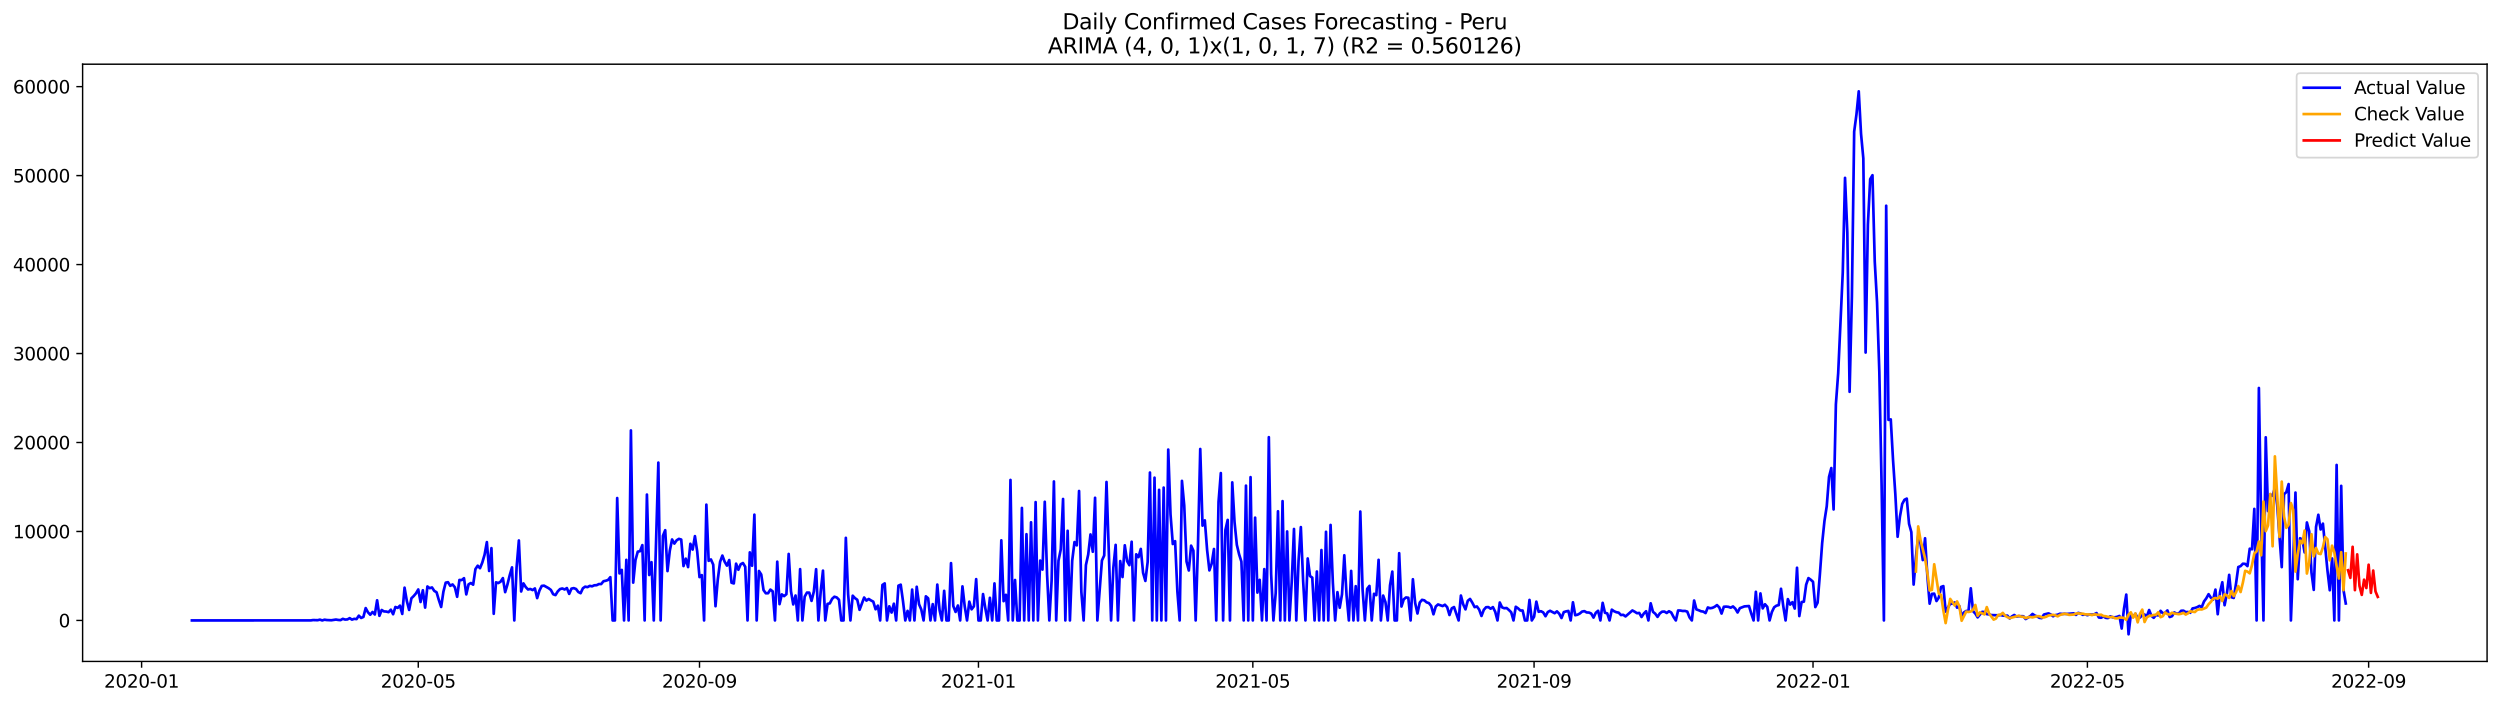 <?xml version="1.0" encoding="utf-8" standalone="no"?>
<!DOCTYPE svg PUBLIC "-//W3C//DTD SVG 1.1//EN"
  "http://www.w3.org/Graphics/SVG/1.1/DTD/svg11.dtd">
<svg xmlns:xlink="http://www.w3.org/1999/xlink" width="1392.412pt" height="392.274pt" viewBox="0 0 1392.412 392.274" xmlns="http://www.w3.org/2000/svg" version="1.1">
 <defs>
  <style type="text/css">*{stroke-linejoin: round; stroke-linecap: butt}</style>
 </defs>
 <g id="figure_1">
  <g id="patch_1">
   <path d="M 0 392.274 
L 1392.412 392.274 
L 1392.412 0 
L 0 0 
z
" style="fill: #ffffff"/>
  </g>
  <g id="axes_1">
   <g id="patch_2">
    <path d="M 46.013 368.396 
L 1385.213 368.396 
L 1385.213 35.755 
L 46.013 35.755 
z
" style="fill: #ffffff"/>
   </g>
   <g id="matplotlib.axis_1">
    <g id="xtick_1">
     <g id="line2d_1">
      <defs>
       <path id="md97857b642" d="M 0 0 
L 0 3.5 
" style="stroke: #000000; stroke-width: 0.8"/>
      </defs>
      <g>
       <use xlink:href="#md97857b642" x="78.868" y="368.396" style="stroke: #000000; stroke-width: 0.8"/>
      </g>
     </g>
     <g id="text_1">
      <!-- 2020-01 -->
      <g transform="translate(57.977 382.994)scale(0.1 -0.1)">
       <defs>
        <path id="DejaVuSans-32" d="M 1228 531 
L 3431 531 
L 3431 0 
L 469 0 
L 469 531 
Q 828 903 1448 1529 
Q 2069 2156 2228 2338 
Q 2531 2678 2651 2914 
Q 2772 3150 2772 3378 
Q 2772 3750 2511 3984 
Q 2250 4219 1831 4219 
Q 1534 4219 1204 4116 
Q 875 4013 500 3803 
L 500 4441 
Q 881 4594 1212 4672 
Q 1544 4750 1819 4750 
Q 2544 4750 2975 4387 
Q 3406 4025 3406 3419 
Q 3406 3131 3298 2873 
Q 3191 2616 2906 2266 
Q 2828 2175 2409 1742 
Q 1991 1309 1228 531 
z
" transform="scale(0.016)"/>
        <path id="DejaVuSans-30" d="M 2034 4250 
Q 1547 4250 1301 3770 
Q 1056 3291 1056 2328 
Q 1056 1369 1301 889 
Q 1547 409 2034 409 
Q 2525 409 2770 889 
Q 3016 1369 3016 2328 
Q 3016 3291 2770 3770 
Q 2525 4250 2034 4250 
z
M 2034 4750 
Q 2819 4750 3233 4129 
Q 3647 3509 3647 2328 
Q 3647 1150 3233 529 
Q 2819 -91 2034 -91 
Q 1250 -91 836 529 
Q 422 1150 422 2328 
Q 422 3509 836 4129 
Q 1250 4750 2034 4750 
z
" transform="scale(0.016)"/>
        <path id="DejaVuSans-2d" d="M 313 2009 
L 1997 2009 
L 1997 1497 
L 313 1497 
L 313 2009 
z
" transform="scale(0.016)"/>
        <path id="DejaVuSans-31" d="M 794 531 
L 1825 531 
L 1825 4091 
L 703 3866 
L 703 4441 
L 1819 4666 
L 2450 4666 
L 2450 531 
L 3481 531 
L 3481 0 
L 794 0 
L 794 531 
z
" transform="scale(0.016)"/>
       </defs>
       <use xlink:href="#DejaVuSans-32"/>
       <use xlink:href="#DejaVuSans-30" x="63.623"/>
       <use xlink:href="#DejaVuSans-32" x="127.246"/>
       <use xlink:href="#DejaVuSans-30" x="190.869"/>
       <use xlink:href="#DejaVuSans-2d" x="254.492"/>
       <use xlink:href="#DejaVuSans-30" x="290.576"/>
       <use xlink:href="#DejaVuSans-31" x="354.199"/>
      </g>
     </g>
    </g>
    <g id="xtick_2">
     <g id="line2d_2">
      <g>
       <use xlink:href="#md97857b642" x="232.961" y="368.396" style="stroke: #000000; stroke-width: 0.8"/>
      </g>
     </g>
     <g id="text_2">
      <!-- 2020-05 -->
      <g transform="translate(212.069 382.994)scale(0.1 -0.1)">
       <defs>
        <path id="DejaVuSans-35" d="M 691 4666 
L 3169 4666 
L 3169 4134 
L 1269 4134 
L 1269 2991 
Q 1406 3038 1543 3061 
Q 1681 3084 1819 3084 
Q 2600 3084 3056 2656 
Q 3513 2228 3513 1497 
Q 3513 744 3044 326 
Q 2575 -91 1722 -91 
Q 1428 -91 1123 -41 
Q 819 9 494 109 
L 494 744 
Q 775 591 1075 516 
Q 1375 441 1709 441 
Q 2250 441 2565 725 
Q 2881 1009 2881 1497 
Q 2881 1984 2565 2268 
Q 2250 2553 1709 2553 
Q 1456 2553 1204 2497 
Q 953 2441 691 2322 
L 691 4666 
z
" transform="scale(0.016)"/>
       </defs>
       <use xlink:href="#DejaVuSans-32"/>
       <use xlink:href="#DejaVuSans-30" x="63.623"/>
       <use xlink:href="#DejaVuSans-32" x="127.246"/>
       <use xlink:href="#DejaVuSans-30" x="190.869"/>
       <use xlink:href="#DejaVuSans-2d" x="254.492"/>
       <use xlink:href="#DejaVuSans-30" x="290.576"/>
       <use xlink:href="#DejaVuSans-35" x="354.199"/>
      </g>
     </g>
    </g>
    <g id="xtick_3">
     <g id="line2d_3">
      <g>
       <use xlink:href="#md97857b642" x="389.6" y="368.396" style="stroke: #000000; stroke-width: 0.8"/>
      </g>
     </g>
     <g id="text_3">
      <!-- 2020-09 -->
      <g transform="translate(368.708 382.994)scale(0.1 -0.1)">
       <defs>
        <path id="DejaVuSans-39" d="M 703 97 
L 703 672 
Q 941 559 1184 500 
Q 1428 441 1663 441 
Q 2288 441 2617 861 
Q 2947 1281 2994 2138 
Q 2813 1869 2534 1725 
Q 2256 1581 1919 1581 
Q 1219 1581 811 2004 
Q 403 2428 403 3163 
Q 403 3881 828 4315 
Q 1253 4750 1959 4750 
Q 2769 4750 3195 4129 
Q 3622 3509 3622 2328 
Q 3622 1225 3098 567 
Q 2575 -91 1691 -91 
Q 1453 -91 1209 -44 
Q 966 3 703 97 
z
M 1959 2075 
Q 2384 2075 2632 2365 
Q 2881 2656 2881 3163 
Q 2881 3666 2632 3958 
Q 2384 4250 1959 4250 
Q 1534 4250 1286 3958 
Q 1038 3666 1038 3163 
Q 1038 2656 1286 2365 
Q 1534 2075 1959 2075 
z
" transform="scale(0.016)"/>
       </defs>
       <use xlink:href="#DejaVuSans-32"/>
       <use xlink:href="#DejaVuSans-30" x="63.623"/>
       <use xlink:href="#DejaVuSans-32" x="127.246"/>
       <use xlink:href="#DejaVuSans-30" x="190.869"/>
       <use xlink:href="#DejaVuSans-2d" x="254.492"/>
       <use xlink:href="#DejaVuSans-30" x="290.576"/>
       <use xlink:href="#DejaVuSans-39" x="354.199"/>
      </g>
     </g>
    </g>
    <g id="xtick_4">
     <g id="line2d_4">
      <g>
       <use xlink:href="#md97857b642" x="544.965" y="368.396" style="stroke: #000000; stroke-width: 0.8"/>
      </g>
     </g>
     <g id="text_4">
      <!-- 2021-01 -->
      <g transform="translate(524.074 382.994)scale(0.1 -0.1)">
       <use xlink:href="#DejaVuSans-32"/>
       <use xlink:href="#DejaVuSans-30" x="63.623"/>
       <use xlink:href="#DejaVuSans-32" x="127.246"/>
       <use xlink:href="#DejaVuSans-31" x="190.869"/>
       <use xlink:href="#DejaVuSans-2d" x="254.492"/>
       <use xlink:href="#DejaVuSans-30" x="290.576"/>
       <use xlink:href="#DejaVuSans-31" x="354.199"/>
      </g>
     </g>
    </g>
    <g id="xtick_5">
     <g id="line2d_5">
      <g>
       <use xlink:href="#md97857b642" x="697.784" y="368.396" style="stroke: #000000; stroke-width: 0.8"/>
      </g>
     </g>
     <g id="text_5">
      <!-- 2021-05 -->
      <g transform="translate(676.892 382.994)scale(0.1 -0.1)">
       <use xlink:href="#DejaVuSans-32"/>
       <use xlink:href="#DejaVuSans-30" x="63.623"/>
       <use xlink:href="#DejaVuSans-32" x="127.246"/>
       <use xlink:href="#DejaVuSans-31" x="190.869"/>
       <use xlink:href="#DejaVuSans-2d" x="254.492"/>
       <use xlink:href="#DejaVuSans-30" x="290.576"/>
       <use xlink:href="#DejaVuSans-35" x="354.199"/>
      </g>
     </g>
    </g>
    <g id="xtick_6">
     <g id="line2d_6">
      <g>
       <use xlink:href="#md97857b642" x="854.423" y="368.396" style="stroke: #000000; stroke-width: 0.8"/>
      </g>
     </g>
     <g id="text_6">
      <!-- 2021-09 -->
      <g transform="translate(833.531 382.994)scale(0.1 -0.1)">
       <use xlink:href="#DejaVuSans-32"/>
       <use xlink:href="#DejaVuSans-30" x="63.623"/>
       <use xlink:href="#DejaVuSans-32" x="127.246"/>
       <use xlink:href="#DejaVuSans-31" x="190.869"/>
       <use xlink:href="#DejaVuSans-2d" x="254.492"/>
       <use xlink:href="#DejaVuSans-30" x="290.576"/>
       <use xlink:href="#DejaVuSans-39" x="354.199"/>
      </g>
     </g>
    </g>
    <g id="xtick_7">
     <g id="line2d_7">
      <g>
       <use xlink:href="#md97857b642" x="1009.788" y="368.396" style="stroke: #000000; stroke-width: 0.8"/>
      </g>
     </g>
     <g id="text_7">
      <!-- 2022-01 -->
      <g transform="translate(988.897 382.994)scale(0.1 -0.1)">
       <use xlink:href="#DejaVuSans-32"/>
       <use xlink:href="#DejaVuSans-30" x="63.623"/>
       <use xlink:href="#DejaVuSans-32" x="127.246"/>
       <use xlink:href="#DejaVuSans-32" x="190.869"/>
       <use xlink:href="#DejaVuSans-2d" x="254.492"/>
       <use xlink:href="#DejaVuSans-30" x="290.576"/>
       <use xlink:href="#DejaVuSans-31" x="354.199"/>
      </g>
     </g>
    </g>
    <g id="xtick_8">
     <g id="line2d_8">
      <g>
       <use xlink:href="#md97857b642" x="1162.607" y="368.396" style="stroke: #000000; stroke-width: 0.8"/>
      </g>
     </g>
     <g id="text_8">
      <!-- 2022-05 -->
      <g transform="translate(1141.715 382.994)scale(0.1 -0.1)">
       <use xlink:href="#DejaVuSans-32"/>
       <use xlink:href="#DejaVuSans-30" x="63.623"/>
       <use xlink:href="#DejaVuSans-32" x="127.246"/>
       <use xlink:href="#DejaVuSans-32" x="190.869"/>
       <use xlink:href="#DejaVuSans-2d" x="254.492"/>
       <use xlink:href="#DejaVuSans-30" x="290.576"/>
       <use xlink:href="#DejaVuSans-35" x="354.199"/>
      </g>
     </g>
    </g>
    <g id="xtick_9">
     <g id="line2d_9">
      <g>
       <use xlink:href="#md97857b642" x="1319.246" y="368.396" style="stroke: #000000; stroke-width: 0.8"/>
      </g>
     </g>
     <g id="text_9">
      <!-- 2022-09 -->
      <g transform="translate(1298.354 382.994)scale(0.1 -0.1)">
       <use xlink:href="#DejaVuSans-32"/>
       <use xlink:href="#DejaVuSans-30" x="63.623"/>
       <use xlink:href="#DejaVuSans-32" x="127.246"/>
       <use xlink:href="#DejaVuSans-32" x="190.869"/>
       <use xlink:href="#DejaVuSans-2d" x="254.492"/>
       <use xlink:href="#DejaVuSans-30" x="290.576"/>
       <use xlink:href="#DejaVuSans-39" x="354.199"/>
      </g>
     </g>
    </g>
   </g>
   <g id="matplotlib.axis_2">
    <g id="ytick_1">
     <g id="line2d_10">
      <defs>
       <path id="m68d2af662d" d="M 0 0 
L -3.5 0 
" style="stroke: #000000; stroke-width: 0.8"/>
      </defs>
      <g>
       <use xlink:href="#m68d2af662d" x="46.013" y="345.565" style="stroke: #000000; stroke-width: 0.8"/>
      </g>
     </g>
     <g id="text_10">
      <!-- 0 -->
      <g transform="translate(32.65 349.364)scale(0.1 -0.1)">
       <use xlink:href="#DejaVuSans-30"/>
      </g>
     </g>
    </g>
    <g id="ytick_2">
     <g id="line2d_11">
      <g>
       <use xlink:href="#m68d2af662d" x="46.013" y="296.012" style="stroke: #000000; stroke-width: 0.8"/>
      </g>
     </g>
     <g id="text_11">
      <!-- 10000 -->
      <g transform="translate(7.2 299.812)scale(0.1 -0.1)">
       <use xlink:href="#DejaVuSans-31"/>
       <use xlink:href="#DejaVuSans-30" x="63.623"/>
       <use xlink:href="#DejaVuSans-30" x="127.246"/>
       <use xlink:href="#DejaVuSans-30" x="190.869"/>
       <use xlink:href="#DejaVuSans-30" x="254.492"/>
      </g>
     </g>
    </g>
    <g id="ytick_3">
     <g id="line2d_12">
      <g>
       <use xlink:href="#m68d2af662d" x="46.013" y="246.46" style="stroke: #000000; stroke-width: 0.8"/>
      </g>
     </g>
     <g id="text_12">
      <!-- 20000 -->
      <g transform="translate(7.2 250.259)scale(0.1 -0.1)">
       <use xlink:href="#DejaVuSans-32"/>
       <use xlink:href="#DejaVuSans-30" x="63.623"/>
       <use xlink:href="#DejaVuSans-30" x="127.246"/>
       <use xlink:href="#DejaVuSans-30" x="190.869"/>
       <use xlink:href="#DejaVuSans-30" x="254.492"/>
      </g>
     </g>
    </g>
    <g id="ytick_4">
     <g id="line2d_13">
      <g>
       <use xlink:href="#m68d2af662d" x="46.013" y="196.907" style="stroke: #000000; stroke-width: 0.8"/>
      </g>
     </g>
     <g id="text_13">
      <!-- 30000 -->
      <g transform="translate(7.2 200.706)scale(0.1 -0.1)">
       <defs>
        <path id="DejaVuSans-33" d="M 2597 2516 
Q 3050 2419 3304 2112 
Q 3559 1806 3559 1356 
Q 3559 666 3084 287 
Q 2609 -91 1734 -91 
Q 1441 -91 1130 -33 
Q 819 25 488 141 
L 488 750 
Q 750 597 1062 519 
Q 1375 441 1716 441 
Q 2309 441 2620 675 
Q 2931 909 2931 1356 
Q 2931 1769 2642 2001 
Q 2353 2234 1838 2234 
L 1294 2234 
L 1294 2753 
L 1863 2753 
Q 2328 2753 2575 2939 
Q 2822 3125 2822 3475 
Q 2822 3834 2567 4026 
Q 2313 4219 1838 4219 
Q 1578 4219 1281 4162 
Q 984 4106 628 3988 
L 628 4550 
Q 988 4650 1302 4700 
Q 1616 4750 1894 4750 
Q 2613 4750 3031 4423 
Q 3450 4097 3450 3541 
Q 3450 3153 3228 2886 
Q 3006 2619 2597 2516 
z
" transform="scale(0.016)"/>
       </defs>
       <use xlink:href="#DejaVuSans-33"/>
       <use xlink:href="#DejaVuSans-30" x="63.623"/>
       <use xlink:href="#DejaVuSans-30" x="127.246"/>
       <use xlink:href="#DejaVuSans-30" x="190.869"/>
       <use xlink:href="#DejaVuSans-30" x="254.492"/>
      </g>
     </g>
    </g>
    <g id="ytick_5">
     <g id="line2d_14">
      <g>
       <use xlink:href="#m68d2af662d" x="46.013" y="147.355" style="stroke: #000000; stroke-width: 0.8"/>
      </g>
     </g>
     <g id="text_14">
      <!-- 40000 -->
      <g transform="translate(7.2 151.154)scale(0.1 -0.1)">
       <defs>
        <path id="DejaVuSans-34" d="M 2419 4116 
L 825 1625 
L 2419 1625 
L 2419 4116 
z
M 2253 4666 
L 3047 4666 
L 3047 1625 
L 3713 1625 
L 3713 1100 
L 3047 1100 
L 3047 0 
L 2419 0 
L 2419 1100 
L 313 1100 
L 313 1709 
L 2253 4666 
z
" transform="scale(0.016)"/>
       </defs>
       <use xlink:href="#DejaVuSans-34"/>
       <use xlink:href="#DejaVuSans-30" x="63.623"/>
       <use xlink:href="#DejaVuSans-30" x="127.246"/>
       <use xlink:href="#DejaVuSans-30" x="190.869"/>
       <use xlink:href="#DejaVuSans-30" x="254.492"/>
      </g>
     </g>
    </g>
    <g id="ytick_6">
     <g id="line2d_15">
      <g>
       <use xlink:href="#m68d2af662d" x="46.013" y="97.802" style="stroke: #000000; stroke-width: 0.8"/>
      </g>
     </g>
     <g id="text_15">
      <!-- 50000 -->
      <g transform="translate(7.2 101.601)scale(0.1 -0.1)">
       <use xlink:href="#DejaVuSans-35"/>
       <use xlink:href="#DejaVuSans-30" x="63.623"/>
       <use xlink:href="#DejaVuSans-30" x="127.246"/>
       <use xlink:href="#DejaVuSans-30" x="190.869"/>
       <use xlink:href="#DejaVuSans-30" x="254.492"/>
      </g>
     </g>
    </g>
    <g id="ytick_7">
     <g id="line2d_16">
      <g>
       <use xlink:href="#m68d2af662d" x="46.013" y="48.249" style="stroke: #000000; stroke-width: 0.8"/>
      </g>
     </g>
     <g id="text_16">
      <!-- 60000 -->
      <g transform="translate(7.2 52.048)scale(0.1 -0.1)">
       <defs>
        <path id="DejaVuSans-36" d="M 2113 2584 
Q 1688 2584 1439 2293 
Q 1191 2003 1191 1497 
Q 1191 994 1439 701 
Q 1688 409 2113 409 
Q 2538 409 2786 701 
Q 3034 994 3034 1497 
Q 3034 2003 2786 2293 
Q 2538 2584 2113 2584 
z
M 3366 4563 
L 3366 3988 
Q 3128 4100 2886 4159 
Q 2644 4219 2406 4219 
Q 1781 4219 1451 3797 
Q 1122 3375 1075 2522 
Q 1259 2794 1537 2939 
Q 1816 3084 2150 3084 
Q 2853 3084 3261 2657 
Q 3669 2231 3669 1497 
Q 3669 778 3244 343 
Q 2819 -91 2113 -91 
Q 1303 -91 875 529 
Q 447 1150 447 2328 
Q 447 3434 972 4092 
Q 1497 4750 2381 4750 
Q 2619 4750 2861 4703 
Q 3103 4656 3366 4563 
z
" transform="scale(0.016)"/>
       </defs>
       <use xlink:href="#DejaVuSans-36"/>
       <use xlink:href="#DejaVuSans-30" x="63.623"/>
       <use xlink:href="#DejaVuSans-30" x="127.246"/>
       <use xlink:href="#DejaVuSans-30" x="190.869"/>
       <use xlink:href="#DejaVuSans-30" x="254.492"/>
      </g>
     </g>
    </g>
   </g>
   <g id="line2d_17">
    <path d="M 106.885 345.565 
L 173.107 345.54 
L 174.38 345.352 
L 176.927 345.426 
L 178.201 345.124 
L 179.474 345.565 
L 180.748 345.149 
L 182.021 345.342 
L 184.568 345.461 
L 187.115 345.07 
L 188.388 345.293 
L 189.662 345.387 
L 190.935 344.668 
L 192.209 345.079 
L 193.482 344.995 
L 194.756 344.287 
L 196.029 345.114 
L 197.303 344.668 
L 198.576 344.817 
L 199.85 342.914 
L 201.123 344.178 
L 202.397 343.618 
L 203.67 338.687 
L 204.944 341.036 
L 206.217 342.389 
L 207.491 340.853 
L 208.764 342.24 
L 210.038 334.341 
L 211.311 342.993 
L 212.585 339.758 
L 213.858 340.531 
L 215.132 340.62 
L 216.405 340.952 
L 217.679 339.579 
L 218.952 342.111 
L 220.226 338.073 
L 221.499 338.563 
L 222.773 337.32 
L 224.046 341.928 
L 225.32 327.315 
L 226.593 334.733 
L 227.867 339.708 
L 229.14 333.222 
L 230.414 331.983 
L 231.687 330.476 
L 232.961 328.306 
L 234.234 335.283 
L 235.508 328.747 
L 236.781 338.41 
L 238.054 326.651 
L 239.328 327.587 
L 240.601 327.186 
L 241.875 329.109 
L 243.148 329.867 
L 244.422 334.208 
L 245.695 338.058 
L 246.969 329.525 
L 248.242 324.52 
L 249.516 324.267 
L 250.789 326.284 
L 252.063 325.516 
L 253.336 327.072 
L 254.61 332.384 
L 255.883 323.019 
L 257.157 323.083 
L 258.43 322.033 
L 259.704 331.051 
L 260.977 325.467 
L 262.251 324.728 
L 263.524 325.645 
L 264.798 316.963 
L 266.071 315.07 
L 267.345 316.458 
L 268.618 313.326 
L 269.892 308.966 
L 271.165 301.934 
L 272.439 317.999 
L 273.712 305.299 
L 274.986 341.854 
L 276.259 324.337 
L 277.533 324.743 
L 278.806 323.97 
L 280.08 321.993 
L 281.353 329.802 
L 282.627 325.546 
L 283.9 320.358 
L 285.174 316.007 
L 286.447 345.565 
L 287.721 316.027 
L 288.994 301.032 
L 290.268 329.431 
L 291.541 324.931 
L 292.814 326.973 
L 294.088 328.321 
L 295.361 328.038 
L 296.635 328.653 
L 297.908 327.736 
L 299.182 333.122 
L 300.455 328.901 
L 301.729 326.344 
L 303.002 326.175 
L 305.549 327.602 
L 306.823 328.569 
L 308.096 330.967 
L 309.37 331.453 
L 310.643 329.391 
L 311.917 328.088 
L 313.19 327.751 
L 314.464 328.316 
L 315.737 327.538 
L 317.011 330.774 
L 318.284 327.85 
L 319.558 327.563 
L 320.831 328.038 
L 322.105 329.718 
L 323.378 330.382 
L 324.652 327.647 
L 325.925 326.75 
L 327.199 327.013 
L 328.472 326.319 
L 329.746 326.562 
L 331.019 325.987 
L 332.293 325.927 
L 333.566 325.298 
L 334.84 325.293 
L 336.113 323.732 
L 337.387 323.45 
L 338.66 323.038 
L 339.934 321.458 
L 341.207 345.565 
L 342.481 345.565 
L 343.754 277.4 
L 345.027 319.362 
L 346.301 317.429 
L 347.574 345.565 
L 348.848 311.825 
L 350.121 345.565 
L 351.395 239.731 
L 352.668 324.505 
L 353.942 311.919 
L 355.215 307.241 
L 356.489 306.988 
L 357.762 303.614 
L 359.036 345.565 
L 360.309 275.453 
L 361.583 320.249 
L 362.856 313.123 
L 364.13 345.565 
L 366.677 257.654 
L 367.95 345.565 
L 369.224 298.455 
L 370.497 295.304 
L 371.771 318.078 
L 373.044 306.775 
L 374.318 300.477 
L 375.591 302.757 
L 376.865 300.928 
L 378.138 300.13 
L 379.412 300.522 
L 380.685 315.279 
L 381.959 311.156 
L 383.232 315.853 
L 384.506 302.856 
L 385.779 306.101 
L 387.053 298.619 
L 388.326 307.256 
L 389.6 321.428 
L 390.873 320.333 
L 392.147 345.565 
L 393.42 281.067 
L 394.694 312.35 
L 395.967 311.602 
L 397.24 314.471 
L 398.514 337.647 
L 399.787 322.697 
L 401.061 312.93 
L 402.334 309.436 
L 403.608 312.845 
L 404.881 315.031 
L 406.155 311.934 
L 407.428 324.55 
L 408.702 324.951 
L 409.975 313.951 
L 411.249 317.33 
L 412.522 314.278 
L 413.796 313.589 
L 415.069 315.685 
L 416.343 345.565 
L 417.616 307.652 
L 418.89 315.095 
L 420.163 286.652 
L 421.437 345.565 
L 422.71 318.024 
L 423.984 319.996 
L 425.257 328.658 
L 426.531 330.432 
L 427.804 330.397 
L 429.078 328.38 
L 430.351 329.376 
L 431.625 345.565 
L 432.898 312.836 
L 434.172 336.497 
L 435.445 331.046 
L 436.719 332.022 
L 437.992 330.937 
L 439.266 308.529 
L 440.539 329.297 
L 441.813 336.646 
L 443.086 331.675 
L 444.36 345.565 
L 445.633 316.993 
L 446.907 345.565 
L 448.18 332.3 
L 449.454 330.045 
L 450.727 330.075 
L 452 334.659 
L 453.274 329.5 
L 454.547 317.033 
L 455.821 345.565 
L 457.094 329.51 
L 458.368 317.821 
L 459.641 345.565 
L 460.915 336.353 
L 462.188 336.036 
L 463.462 333.519 
L 464.735 332.354 
L 466.009 332.751 
L 467.282 334.054 
L 468.556 345.565 
L 469.829 345.565 
L 471.103 299.56 
L 472.376 331.021 
L 473.65 345.565 
L 474.923 331.785 
L 476.197 333.142 
L 477.47 334.054 
L 478.744 339.649 
L 481.291 332.805 
L 482.564 334.51 
L 483.838 333.608 
L 485.111 334.421 
L 486.385 335.1 
L 487.658 339.336 
L 488.932 337.325 
L 490.205 345.565 
L 491.479 325.813 
L 492.752 324.931 
L 494.026 345.565 
L 495.299 337.691 
L 496.573 341.17 
L 497.846 336.239 
L 499.12 345.565 
L 500.393 326.2 
L 501.667 325.64 
L 502.94 334.852 
L 504.213 345.565 
L 505.487 340.238 
L 506.76 345.565 
L 508.034 328.37 
L 509.307 345.565 
L 510.581 326.809 
L 511.854 336.507 
L 513.128 339.5 
L 514.401 345.565 
L 515.675 332.141 
L 516.948 333.226 
L 518.222 345.565 
L 519.495 336.487 
L 520.769 345.565 
L 522.042 325.595 
L 523.316 339.832 
L 524.589 345.565 
L 525.863 329.079 
L 527.136 345.565 
L 528.41 345.565 
L 529.683 313.643 
L 530.957 337.547 
L 532.23 340.818 
L 533.504 337.25 
L 534.777 345.565 
L 536.051 326.591 
L 537.324 337.815 
L 538.598 345.565 
L 539.871 335.105 
L 541.145 339.366 
L 542.418 337.696 
L 543.692 322.568 
L 544.965 345.565 
L 546.239 345.565 
L 547.512 330.888 
L 548.786 338.747 
L 550.059 345.565 
L 551.333 332.964 
L 552.606 345.565 
L 553.88 324.941 
L 555.153 345.565 
L 556.426 345.565 
L 557.7 300.948 
L 558.973 334.832 
L 560.247 331.289 
L 561.52 345.565 
L 562.794 267.312 
L 564.067 345.565 
L 565.341 323.048 
L 566.614 345.565 
L 567.888 345.565 
L 569.161 282.896 
L 570.435 345.565 
L 571.708 297.534 
L 572.982 345.565 
L 574.255 290.904 
L 575.529 345.565 
L 576.802 279.655 
L 578.076 345.565 
L 579.349 312.211 
L 580.623 317.246 
L 581.896 279.477 
L 583.17 319.713 
L 584.443 345.565 
L 585.717 323.38 
L 586.99 268.159 
L 588.264 345.565 
L 589.537 312.291 
L 590.811 305.958 
L 592.084 277.911 
L 593.358 345.565 
L 594.631 295.616 
L 595.905 345.565 
L 597.178 312.246 
L 598.452 301.924 
L 599.725 303.748 
L 600.999 273.466 
L 602.272 329.693 
L 603.546 345.565 
L 604.819 314.704 
L 606.093 308.857 
L 607.366 297.663 
L 608.64 307.315 
L 609.913 277.252 
L 611.186 345.565 
L 613.733 312.167 
L 615.007 309.382 
L 616.28 268.441 
L 618.827 345.565 
L 620.101 316.121 
L 621.374 303.485 
L 622.648 345.565 
L 623.921 312.504 
L 625.195 321.393 
L 626.468 303.708 
L 627.742 312.513 
L 629.015 314.783 
L 630.289 301.726 
L 631.562 345.565 
L 632.836 308.728 
L 634.109 310.313 
L 635.383 305.73 
L 636.656 319.04 
L 637.93 323.549 
L 639.203 313.019 
L 640.477 263.189 
L 641.75 345.565 
L 643.024 266.048 
L 644.297 345.565 
L 645.571 272.817 
L 646.844 345.565 
L 648.118 271.568 
L 649.391 345.565 
L 650.665 250.394 
L 651.938 286.503 
L 653.212 303.004 
L 654.485 301.419 
L 655.759 329.515 
L 657.032 345.565 
L 658.306 267.837 
L 659.579 281.563 
L 660.853 312.751 
L 662.126 317.736 
L 663.399 303.911 
L 664.673 306.706 
L 665.946 345.565 
L 667.22 304.02 
L 668.493 250.072 
L 669.767 292.767 
L 671.04 289.828 
L 672.314 306.285 
L 673.587 317.687 
L 674.861 313.916 
L 676.134 305.774 
L 677.408 345.565 
L 678.681 279.531 
L 679.955 263.491 
L 681.228 345.565 
L 682.502 295.215 
L 683.775 289.566 
L 685.049 345.565 
L 686.322 268.669 
L 687.596 290.814 
L 688.869 303.47 
L 690.143 308.772 
L 691.416 312.806 
L 692.69 345.565 
L 693.963 270.478 
L 695.237 345.565 
L 696.51 265.756 
L 697.784 345.565 
L 699.057 288.317 
L 700.331 330.06 
L 701.604 322.959 
L 702.878 345.565 
L 704.151 316.983 
L 705.425 345.565 
L 706.698 243.492 
L 707.972 319.629 
L 709.245 345.565 
L 710.519 330.303 
L 711.792 284.769 
L 713.066 345.565 
L 714.339 279.115 
L 715.612 345.565 
L 716.886 295.998 
L 718.159 345.565 
L 719.433 324.347 
L 720.706 294.62 
L 721.98 345.565 
L 723.253 312.142 
L 724.527 293.579 
L 725.8 323.574 
L 727.074 345.565 
L 728.347 311.047 
L 729.621 320.838 
L 730.894 321.735 
L 732.168 345.565 
L 733.441 318.306 
L 734.715 345.565 
L 735.988 306.349 
L 737.262 345.565 
L 738.535 296.196 
L 739.809 345.565 
L 741.082 292.375 
L 742.356 324.629 
L 743.629 345.565 
L 744.903 329.812 
L 746.176 338.484 
L 747.45 331.026 
L 748.723 309.273 
L 749.997 331.695 
L 751.27 345.565 
L 752.544 317.969 
L 753.817 345.565 
L 755.091 326.477 
L 756.364 345.565 
L 757.638 284.918 
L 758.911 328.405 
L 760.185 345.565 
L 761.458 327.974 
L 762.732 326.329 
L 764.005 345.565 
L 765.279 330.724 
L 766.552 331.477 
L 767.826 311.805 
L 769.099 345.565 
L 770.372 331.715 
L 771.646 335.367 
L 772.919 345.565 
L 774.193 325.992 
L 775.466 318.366 
L 776.74 345.565 
L 778.013 345.565 
L 779.287 308.108 
L 780.56 337.815 
L 781.834 333.801 
L 783.107 332.751 
L 784.381 332.934 
L 785.654 345.565 
L 786.928 322.627 
L 788.201 335.843 
L 789.475 341.7 
L 790.748 335.605 
L 792.022 334.089 
L 793.295 334.366 
L 794.569 335.496 
L 795.842 335.902 
L 797.116 337.493 
L 798.389 342.141 
L 799.663 337.795 
L 800.936 336.656 
L 803.483 337.552 
L 804.757 336.819 
L 806.03 338.182 
L 807.304 342.537 
L 808.577 338.796 
L 809.851 338.122 
L 812.398 345.565 
L 813.671 331.7 
L 814.945 336.606 
L 816.218 339.401 
L 817.492 334.629 
L 818.765 333.593 
L 820.039 335.689 
L 821.312 338.152 
L 822.585 337.78 
L 823.859 339.535 
L 825.132 343.073 
L 826.406 339.688 
L 827.679 338.221 
L 828.953 338.122 
L 830.226 339.029 
L 831.5 338.147 
L 832.773 340.719 
L 834.047 345.565 
L 835.32 335.58 
L 836.594 338.291 
L 837.867 338.771 
L 839.141 338.648 
L 840.414 339.753 
L 841.688 341.016 
L 842.961 345.565 
L 844.235 337.944 
L 845.508 338.826 
L 846.782 340.025 
L 848.055 340.035 
L 849.329 345.565 
L 850.602 345.565 
L 851.876 334.138 
L 853.149 345.565 
L 854.423 343.509 
L 855.696 335.1 
L 856.97 340.739 
L 858.243 340.412 
L 859.517 341.095 
L 860.79 343.216 
L 862.064 340.892 
L 863.337 340.189 
L 865.884 341.536 
L 867.158 340.506 
L 868.431 341.804 
L 869.705 344.217 
L 870.978 340.927 
L 872.252 340.521 
L 873.525 340.273 
L 874.799 345.565 
L 876.072 335.461 
L 877.345 342.646 
L 878.619 342.374 
L 879.892 341.705 
L 881.166 340.63 
L 882.439 340.372 
L 883.713 341.11 
L 884.986 341.17 
L 886.26 341.735 
L 887.533 343.979 
L 888.807 341.279 
L 890.08 340.184 
L 891.354 345.565 
L 892.627 335.764 
L 893.901 341.284 
L 895.174 341.641 
L 896.448 345.565 
L 897.721 339.569 
L 898.995 340.441 
L 900.268 340.991 
L 901.542 341.224 
L 902.815 342.557 
L 904.089 342.423 
L 905.362 343.32 
L 909.183 340.005 
L 910.456 340.694 
L 911.73 341.532 
L 913.003 341.383 
L 914.277 343.647 
L 915.55 341.725 
L 916.824 340.441 
L 918.097 345.565 
L 919.371 336.016 
L 920.644 340.763 
L 921.918 341.809 
L 923.191 343.583 
L 924.465 341.636 
L 925.738 340.679 
L 927.012 340.62 
L 928.285 341.403 
L 929.558 340.451 
L 930.832 341.165 
L 932.105 343.618 
L 933.379 345.565 
L 934.652 340.01 
L 935.926 340.045 
L 937.199 340.303 
L 938.473 340.263 
L 939.746 340.64 
L 941.02 343.88 
L 942.293 345.565 
L 943.567 334.47 
L 944.84 339.435 
L 946.114 339.876 
L 947.387 340.441 
L 948.661 340.635 
L 949.934 341.452 
L 951.208 338.335 
L 952.481 338.776 
L 953.755 338.553 
L 955.028 337.949 
L 956.302 337.017 
L 957.575 338.306 
L 958.849 341.735 
L 960.122 337.939 
L 961.396 337.855 
L 962.669 337.989 
L 963.943 338.459 
L 965.216 337.766 
L 966.49 338.994 
L 967.763 341.13 
L 969.037 338.722 
L 971.584 337.741 
L 974.131 337.543 
L 975.404 341.755 
L 976.678 345.565 
L 977.951 329.619 
L 979.225 345.565 
L 980.498 330.511 
L 981.771 338.846 
L 983.045 336.551 
L 984.318 337.998 
L 985.592 345.565 
L 986.865 340.882 
L 988.139 338.241 
L 989.412 337.339 
L 990.686 337.022 
L 991.959 327.929 
L 993.233 337.731 
L 994.506 345.565 
L 995.78 333.697 
L 997.053 336.735 
L 998.327 335.397 
L 999.6 338.945 
L 1000.874 316.22 
L 1002.147 343.127 
L 1003.421 335.342 
L 1004.694 335.1 
L 1005.968 325.645 
L 1007.241 321.978 
L 1008.515 322.885 
L 1009.788 324.03 
L 1011.062 338.127 
L 1012.335 335.674 
L 1013.609 319.887 
L 1014.882 302.519 
L 1016.156 290.195 
L 1017.429 281.974 
L 1018.703 265.612 
L 1019.976 260.691 
L 1021.25 283.743 
L 1022.523 225.212 
L 1023.797 207.947 
L 1026.344 151.913 
L 1027.617 99.065 
L 1028.891 129.555 
L 1030.164 218.215 
L 1031.438 165.203 
L 1032.711 73.313 
L 1033.985 63.695 
L 1035.258 50.876 
L 1036.531 74.532 
L 1037.805 88.208 
L 1039.078 196.367 
L 1040.352 125.076 
L 1041.625 99.779 
L 1042.899 97.584 
L 1044.172 145.714 
L 1045.446 168.385 
L 1046.719 207.224 
L 1047.993 270.582 
L 1049.266 345.565 
L 1050.54 114.585 
L 1051.813 233.864 
L 1053.087 233.591 
L 1054.36 256.331 
L 1055.634 275.245 
L 1056.907 298.956 
L 1058.181 287.831 
L 1059.454 280.696 
L 1060.728 278.352 
L 1062.001 277.713 
L 1063.275 291.756 
L 1064.548 296.374 
L 1065.822 325.585 
L 1067.095 310.497 
L 1068.369 298.391 
L 1069.642 302.672 
L 1070.916 311.934 
L 1072.189 299.798 
L 1073.463 320.685 
L 1074.736 336.215 
L 1076.01 330.779 
L 1077.283 330.64 
L 1078.557 334.748 
L 1079.83 332.845 
L 1081.104 326.923 
L 1082.377 326.438 
L 1083.651 340.63 
L 1086.198 336.234 
L 1087.471 336.249 
L 1088.744 335.555 
L 1090.018 338.449 
L 1091.291 337.592 
L 1092.565 343.142 
L 1093.838 341.1 
L 1095.112 340.288 
L 1096.385 340.258 
L 1097.659 327.667 
L 1098.932 340.417 
L 1100.206 341.75 
L 1101.479 343.851 
L 1104.026 340.783 
L 1105.3 340.872 
L 1106.573 342.057 
L 1107.847 342.171 
L 1109.12 342.572 
L 1112.941 342.706 
L 1114.214 342.537 
L 1115.488 342.85 
L 1116.761 342.969 
L 1118.035 342.884 
L 1119.308 344.45 
L 1120.582 343.31 
L 1121.855 342.528 
L 1123.129 343.439 
L 1124.402 343.182 
L 1126.949 343.231 
L 1128.223 344.782 
L 1130.77 343.172 
L 1132.043 341.953 
L 1133.317 342.835 
L 1134.59 343.315 
L 1135.864 344.103 
L 1137.137 344.277 
L 1138.411 342.26 
L 1140.957 341.621 
L 1142.231 342.28 
L 1143.504 343.236 
L 1144.778 342.592 
L 1146.051 342.369 
L 1147.325 341.824 
L 1148.598 341.948 
L 1149.872 341.878 
L 1151.145 341.948 
L 1154.966 341.596 
L 1156.239 342.478 
L 1157.513 341.348 
L 1158.786 341.71 
L 1160.06 342.448 
L 1161.333 342.121 
L 1162.607 342.661 
L 1163.88 342.176 
L 1165.154 342.354 
L 1166.427 342.136 
L 1167.701 341.457 
L 1168.974 343.91 
L 1170.248 344.079 
L 1171.521 343.306 
L 1172.795 344.113 
L 1174.068 344.257 
L 1175.342 343.276 
L 1176.615 343.781 
L 1177.889 343.806 
L 1179.162 343.568 
L 1180.436 343.068 
L 1181.709 350.06 
L 1182.983 339.044 
L 1184.256 331.165 
L 1185.53 353.276 
L 1186.803 342.126 
L 1188.077 343.509 
L 1189.35 341.844 
L 1190.624 344.242 
L 1191.897 343.925 
L 1193.171 342.587 
L 1194.444 342.265 
L 1195.717 343.301 
L 1196.991 339.767 
L 1198.264 343.003 
L 1199.538 344.098 
L 1200.811 342.528 
L 1202.085 342.77 
L 1203.358 340.213 
L 1204.632 341.606 
L 1205.905 341.338 
L 1207.179 339.99 
L 1208.452 343.652 
L 1209.726 343.211 
L 1210.999 341.105 
L 1212.273 341.779 
L 1213.546 341.645 
L 1214.82 340.189 
L 1216.093 340.114 
L 1217.367 340.937 
L 1218.64 340.863 
L 1219.914 341.304 
L 1221.187 338.866 
L 1222.461 338.628 
L 1223.734 338.187 
L 1225.008 337.463 
L 1226.281 338.172 
L 1227.555 334.991 
L 1228.828 333.241 
L 1230.102 330.942 
L 1231.375 332.89 
L 1232.649 333.965 
L 1233.922 328.395 
L 1235.196 342.096 
L 1236.469 329.847 
L 1237.743 324.307 
L 1239.016 337.087 
L 1240.29 330.729 
L 1241.563 320.184 
L 1242.837 332.627 
L 1244.11 333.018 
L 1245.384 325.06 
L 1246.657 315.814 
L 1247.93 315.308 
L 1249.204 313.97 
L 1250.477 314.06 
L 1251.751 315.293 
L 1253.024 305.621 
L 1254.298 305.923 
L 1255.571 283.436 
L 1256.845 345.565 
L 1258.118 216.094 
L 1259.392 291.146 
L 1260.665 345.565 
L 1261.939 243.566 
L 1263.212 284.675 
L 1264.486 275.428 
L 1265.759 276.162 
L 1267.033 271.677 
L 1268.306 281.29 
L 1270.853 315.863 
L 1272.127 275.27 
L 1273.4 274.095 
L 1274.674 269.616 
L 1275.947 345.565 
L 1277.221 313.519 
L 1278.494 274.338 
L 1279.768 322.592 
L 1281.041 299.788 
L 1282.315 300.502 
L 1283.588 307.687 
L 1284.862 290.993 
L 1286.135 295.923 
L 1287.409 318.881 
L 1288.682 328.529 
L 1289.956 293.465 
L 1291.229 286.706 
L 1292.503 294.917 
L 1293.776 291.642 
L 1296.323 317.826 
L 1297.597 328.752 
L 1298.87 311.027 
L 1300.143 345.565 
L 1301.417 258.962 
L 1302.69 345.565 
L 1303.964 270.597 
L 1305.237 328.613 
L 1306.511 336.12 
L 1306.511 336.12 
" clip-path="url(#pba00abd2c1)" style="fill: none; stroke: #0000ff; stroke-width: 1.5; stroke-linecap: square"/>
   </g>
   <g id="line2d_18">
    <path d="M 1067.095 318.321 
L 1068.369 293.197 
L 1069.642 300.723 
L 1072.189 311.004 
L 1073.463 318.918 
L 1074.736 328.882 
L 1076.01 328.535 
L 1077.283 314.29 
L 1079.83 330.59 
L 1081.104 331.361 
L 1082.377 339.916 
L 1083.651 347.037 
L 1084.924 339.776 
L 1086.198 333.58 
L 1088.744 337.252 
L 1090.018 334.978 
L 1091.291 337.649 
L 1092.565 345.725 
L 1095.112 340.665 
L 1096.385 340.844 
L 1097.659 340.613 
L 1098.932 339.555 
L 1100.206 336.952 
L 1101.479 342.935 
L 1102.753 341.076 
L 1105.3 342.204 
L 1106.573 338.139 
L 1107.847 341.698 
L 1110.394 345.106 
L 1111.667 344.516 
L 1112.941 342.486 
L 1114.214 342.393 
L 1115.488 341.356 
L 1116.761 342.865 
L 1118.035 343.72 
L 1119.308 344.272 
L 1124.402 342.942 
L 1125.676 343.497 
L 1126.949 343.551 
L 1128.223 344.256 
L 1129.496 343.814 
L 1130.77 343.645 
L 1132.043 343.872 
L 1134.59 343.196 
L 1135.864 343.206 
L 1137.137 343.842 
L 1138.411 343.882 
L 1139.684 343.5 
L 1140.957 342.813 
L 1143.504 342.431 
L 1144.778 342.751 
L 1146.051 343.291 
L 1147.325 342.508 
L 1149.872 341.825 
L 1151.145 342.062 
L 1152.419 342.475 
L 1154.966 342.292 
L 1156.239 341.751 
L 1157.513 341.613 
L 1158.786 341.823 
L 1160.06 341.79 
L 1161.333 342.165 
L 1163.88 342.236 
L 1165.154 342.602 
L 1166.427 342.174 
L 1168.974 342.499 
L 1170.248 342.35 
L 1171.521 343.114 
L 1172.795 343.223 
L 1174.068 343.594 
L 1175.342 343.757 
L 1176.615 343.571 
L 1177.889 344.314 
L 1179.162 344.433 
L 1180.436 343.943 
L 1181.709 343.984 
L 1182.983 344.19 
L 1184.256 345.24 
L 1185.53 342.278 
L 1186.803 341.051 
L 1188.077 344.007 
L 1189.35 341.695 
L 1190.624 346.61 
L 1191.897 341.898 
L 1193.171 339.548 
L 1194.444 346.439 
L 1195.717 343.819 
L 1196.991 343.102 
L 1198.264 342.885 
L 1199.538 342.517 
L 1200.811 342.424 
L 1202.085 341.003 
L 1203.358 343.743 
L 1204.632 343.179 
L 1205.905 341.104 
L 1207.179 342.055 
L 1208.452 342.291 
L 1209.726 341.268 
L 1210.999 341.711 
L 1213.546 342.085 
L 1214.82 341.834 
L 1216.093 341.332 
L 1217.367 342.3 
L 1218.64 341.611 
L 1219.914 340.489 
L 1222.461 340.884 
L 1223.734 339.703 
L 1225.008 339.374 
L 1226.281 339.471 
L 1228.828 338.401 
L 1230.102 336.522 
L 1231.375 335.213 
L 1232.649 333.432 
L 1233.922 333.068 
L 1235.196 333.435 
L 1236.469 332.138 
L 1237.743 334.732 
L 1239.016 331.043 
L 1240.29 331.565 
L 1241.563 333.025 
L 1242.837 329.163 
L 1244.11 332.019 
L 1245.384 329.876 
L 1246.657 326.424 
L 1247.93 329.737 
L 1249.204 324.492 
L 1250.477 317.952 
L 1251.751 318.342 
L 1253.024 319.329 
L 1254.298 314.662 
L 1255.571 308.273 
L 1256.845 307.071 
L 1258.118 301.617 
L 1259.392 309.285 
L 1260.665 279.355 
L 1261.939 295.849 
L 1263.212 292.7 
L 1264.486 275.103 
L 1265.759 304.252 
L 1267.033 254.185 
L 1268.306 275.578 
L 1269.58 299.029 
L 1270.853 268.247 
L 1272.127 287.666 
L 1273.4 293.963 
L 1274.674 292.306 
L 1275.947 280.193 
L 1277.221 283.905 
L 1278.494 318.349 
L 1279.768 308.593 
L 1281.041 301.168 
L 1282.315 302.572 
L 1283.588 295.485 
L 1284.862 319.425 
L 1286.135 313.424 
L 1287.409 297.555 
L 1288.682 309.871 
L 1289.956 305.22 
L 1291.229 308.258 
L 1292.503 308.587 
L 1293.776 304.874 
L 1295.05 299.073 
L 1296.323 300.351 
L 1297.597 312.077 
L 1298.87 303.926 
L 1300.143 307.618 
L 1301.417 315.356 
L 1302.69 322.209 
L 1303.964 307.567 
L 1305.237 328.684 
L 1306.511 308.266 
L 1306.511 308.266 
" clip-path="url(#pba00abd2c1)" style="fill: none; stroke: #ffa500; stroke-width: 1.5; stroke-linecap: square"/>
   </g>
   <g id="line2d_19">
    <path d="M 1307.784 317.627 
L 1309.058 321.852 
L 1310.331 304.56 
L 1311.605 328.689 
L 1312.878 308.765 
L 1314.152 326.365 
L 1315.425 331.323 
L 1316.699 322.862 
L 1317.972 327.499 
L 1319.246 314.521 
L 1320.519 330.212 
L 1321.793 317.779 
L 1323.066 329.401 
L 1324.34 332.451 
" clip-path="url(#pba00abd2c1)" style="fill: none; stroke: #ff0000; stroke-width: 1.5; stroke-linecap: square"/>
   </g>
   <g id="patch_3">
    <path d="M 46.013 368.396 
L 46.013 35.755 
" style="fill: none; stroke: #000000; stroke-width: 0.8; stroke-linejoin: miter; stroke-linecap: square"/>
   </g>
   <g id="patch_4">
    <path d="M 1385.213 368.396 
L 1385.213 35.755 
" style="fill: none; stroke: #000000; stroke-width: 0.8; stroke-linejoin: miter; stroke-linecap: square"/>
   </g>
   <g id="patch_5">
    <path d="M 46.013 368.396 
L 1385.213 368.396 
" style="fill: none; stroke: #000000; stroke-width: 0.8; stroke-linejoin: miter; stroke-linecap: square"/>
   </g>
   <g id="patch_6">
    <path d="M 46.013 35.755 
L 1385.213 35.755 
" style="fill: none; stroke: #000000; stroke-width: 0.8; stroke-linejoin: miter; stroke-linecap: square"/>
   </g>
   <g id="text_17">
    <!-- Daily Confirmed Cases Forecasting - Peru -->
    <g transform="translate(591.751 16.318)scale(0.12 -0.12)">
     <defs>
      <path id="DejaVuSans-44" d="M 1259 4147 
L 1259 519 
L 2022 519 
Q 2988 519 3436 956 
Q 3884 1394 3884 2338 
Q 3884 3275 3436 3711 
Q 2988 4147 2022 4147 
L 1259 4147 
z
M 628 4666 
L 1925 4666 
Q 3281 4666 3915 4102 
Q 4550 3538 4550 2338 
Q 4550 1131 3912 565 
Q 3275 0 1925 0 
L 628 0 
L 628 4666 
z
" transform="scale(0.016)"/>
      <path id="DejaVuSans-61" d="M 2194 1759 
Q 1497 1759 1228 1600 
Q 959 1441 959 1056 
Q 959 750 1161 570 
Q 1363 391 1709 391 
Q 2188 391 2477 730 
Q 2766 1069 2766 1631 
L 2766 1759 
L 2194 1759 
z
M 3341 1997 
L 3341 0 
L 2766 0 
L 2766 531 
Q 2569 213 2275 61 
Q 1981 -91 1556 -91 
Q 1019 -91 701 211 
Q 384 513 384 1019 
Q 384 1609 779 1909 
Q 1175 2209 1959 2209 
L 2766 2209 
L 2766 2266 
Q 2766 2663 2505 2880 
Q 2244 3097 1772 3097 
Q 1472 3097 1187 3025 
Q 903 2953 641 2809 
L 641 3341 
Q 956 3463 1253 3523 
Q 1550 3584 1831 3584 
Q 2591 3584 2966 3190 
Q 3341 2797 3341 1997 
z
" transform="scale(0.016)"/>
      <path id="DejaVuSans-69" d="M 603 3500 
L 1178 3500 
L 1178 0 
L 603 0 
L 603 3500 
z
M 603 4863 
L 1178 4863 
L 1178 4134 
L 603 4134 
L 603 4863 
z
" transform="scale(0.016)"/>
      <path id="DejaVuSans-6c" d="M 603 4863 
L 1178 4863 
L 1178 0 
L 603 0 
L 603 4863 
z
" transform="scale(0.016)"/>
      <path id="DejaVuSans-79" d="M 2059 -325 
Q 1816 -950 1584 -1140 
Q 1353 -1331 966 -1331 
L 506 -1331 
L 506 -850 
L 844 -850 
Q 1081 -850 1212 -737 
Q 1344 -625 1503 -206 
L 1606 56 
L 191 3500 
L 800 3500 
L 1894 763 
L 2988 3500 
L 3597 3500 
L 2059 -325 
z
" transform="scale(0.016)"/>
      <path id="DejaVuSans-20" transform="scale(0.016)"/>
      <path id="DejaVuSans-43" d="M 4122 4306 
L 4122 3641 
Q 3803 3938 3442 4084 
Q 3081 4231 2675 4231 
Q 1875 4231 1450 3742 
Q 1025 3253 1025 2328 
Q 1025 1406 1450 917 
Q 1875 428 2675 428 
Q 3081 428 3442 575 
Q 3803 722 4122 1019 
L 4122 359 
Q 3791 134 3420 21 
Q 3050 -91 2638 -91 
Q 1578 -91 968 557 
Q 359 1206 359 2328 
Q 359 3453 968 4101 
Q 1578 4750 2638 4750 
Q 3056 4750 3426 4639 
Q 3797 4528 4122 4306 
z
" transform="scale(0.016)"/>
      <path id="DejaVuSans-6f" d="M 1959 3097 
Q 1497 3097 1228 2736 
Q 959 2375 959 1747 
Q 959 1119 1226 758 
Q 1494 397 1959 397 
Q 2419 397 2687 759 
Q 2956 1122 2956 1747 
Q 2956 2369 2687 2733 
Q 2419 3097 1959 3097 
z
M 1959 3584 
Q 2709 3584 3137 3096 
Q 3566 2609 3566 1747 
Q 3566 888 3137 398 
Q 2709 -91 1959 -91 
Q 1206 -91 779 398 
Q 353 888 353 1747 
Q 353 2609 779 3096 
Q 1206 3584 1959 3584 
z
" transform="scale(0.016)"/>
      <path id="DejaVuSans-6e" d="M 3513 2113 
L 3513 0 
L 2938 0 
L 2938 2094 
Q 2938 2591 2744 2837 
Q 2550 3084 2163 3084 
Q 1697 3084 1428 2787 
Q 1159 2491 1159 1978 
L 1159 0 
L 581 0 
L 581 3500 
L 1159 3500 
L 1159 2956 
Q 1366 3272 1645 3428 
Q 1925 3584 2291 3584 
Q 2894 3584 3203 3211 
Q 3513 2838 3513 2113 
z
" transform="scale(0.016)"/>
      <path id="DejaVuSans-66" d="M 2375 4863 
L 2375 4384 
L 1825 4384 
Q 1516 4384 1395 4259 
Q 1275 4134 1275 3809 
L 1275 3500 
L 2222 3500 
L 2222 3053 
L 1275 3053 
L 1275 0 
L 697 0 
L 697 3053 
L 147 3053 
L 147 3500 
L 697 3500 
L 697 3744 
Q 697 4328 969 4595 
Q 1241 4863 1831 4863 
L 2375 4863 
z
" transform="scale(0.016)"/>
      <path id="DejaVuSans-72" d="M 2631 2963 
Q 2534 3019 2420 3045 
Q 2306 3072 2169 3072 
Q 1681 3072 1420 2755 
Q 1159 2438 1159 1844 
L 1159 0 
L 581 0 
L 581 3500 
L 1159 3500 
L 1159 2956 
Q 1341 3275 1631 3429 
Q 1922 3584 2338 3584 
Q 2397 3584 2469 3576 
Q 2541 3569 2628 3553 
L 2631 2963 
z
" transform="scale(0.016)"/>
      <path id="DejaVuSans-6d" d="M 3328 2828 
Q 3544 3216 3844 3400 
Q 4144 3584 4550 3584 
Q 5097 3584 5394 3201 
Q 5691 2819 5691 2113 
L 5691 0 
L 5113 0 
L 5113 2094 
Q 5113 2597 4934 2840 
Q 4756 3084 4391 3084 
Q 3944 3084 3684 2787 
Q 3425 2491 3425 1978 
L 3425 0 
L 2847 0 
L 2847 2094 
Q 2847 2600 2669 2842 
Q 2491 3084 2119 3084 
Q 1678 3084 1418 2786 
Q 1159 2488 1159 1978 
L 1159 0 
L 581 0 
L 581 3500 
L 1159 3500 
L 1159 2956 
Q 1356 3278 1631 3431 
Q 1906 3584 2284 3584 
Q 2666 3584 2933 3390 
Q 3200 3197 3328 2828 
z
" transform="scale(0.016)"/>
      <path id="DejaVuSans-65" d="M 3597 1894 
L 3597 1613 
L 953 1613 
Q 991 1019 1311 708 
Q 1631 397 2203 397 
Q 2534 397 2845 478 
Q 3156 559 3463 722 
L 3463 178 
Q 3153 47 2828 -22 
Q 2503 -91 2169 -91 
Q 1331 -91 842 396 
Q 353 884 353 1716 
Q 353 2575 817 3079 
Q 1281 3584 2069 3584 
Q 2775 3584 3186 3129 
Q 3597 2675 3597 1894 
z
M 3022 2063 
Q 3016 2534 2758 2815 
Q 2500 3097 2075 3097 
Q 1594 3097 1305 2825 
Q 1016 2553 972 2059 
L 3022 2063 
z
" transform="scale(0.016)"/>
      <path id="DejaVuSans-64" d="M 2906 2969 
L 2906 4863 
L 3481 4863 
L 3481 0 
L 2906 0 
L 2906 525 
Q 2725 213 2448 61 
Q 2172 -91 1784 -91 
Q 1150 -91 751 415 
Q 353 922 353 1747 
Q 353 2572 751 3078 
Q 1150 3584 1784 3584 
Q 2172 3584 2448 3432 
Q 2725 3281 2906 2969 
z
M 947 1747 
Q 947 1113 1208 752 
Q 1469 391 1925 391 
Q 2381 391 2643 752 
Q 2906 1113 2906 1747 
Q 2906 2381 2643 2742 
Q 2381 3103 1925 3103 
Q 1469 3103 1208 2742 
Q 947 2381 947 1747 
z
" transform="scale(0.016)"/>
      <path id="DejaVuSans-73" d="M 2834 3397 
L 2834 2853 
Q 2591 2978 2328 3040 
Q 2066 3103 1784 3103 
Q 1356 3103 1142 2972 
Q 928 2841 928 2578 
Q 928 2378 1081 2264 
Q 1234 2150 1697 2047 
L 1894 2003 
Q 2506 1872 2764 1633 
Q 3022 1394 3022 966 
Q 3022 478 2636 193 
Q 2250 -91 1575 -91 
Q 1294 -91 989 -36 
Q 684 19 347 128 
L 347 722 
Q 666 556 975 473 
Q 1284 391 1588 391 
Q 1994 391 2212 530 
Q 2431 669 2431 922 
Q 2431 1156 2273 1281 
Q 2116 1406 1581 1522 
L 1381 1569 
Q 847 1681 609 1914 
Q 372 2147 372 2553 
Q 372 3047 722 3315 
Q 1072 3584 1716 3584 
Q 2034 3584 2315 3537 
Q 2597 3491 2834 3397 
z
" transform="scale(0.016)"/>
      <path id="DejaVuSans-46" d="M 628 4666 
L 3309 4666 
L 3309 4134 
L 1259 4134 
L 1259 2759 
L 3109 2759 
L 3109 2228 
L 1259 2228 
L 1259 0 
L 628 0 
L 628 4666 
z
" transform="scale(0.016)"/>
      <path id="DejaVuSans-63" d="M 3122 3366 
L 3122 2828 
Q 2878 2963 2633 3030 
Q 2388 3097 2138 3097 
Q 1578 3097 1268 2742 
Q 959 2388 959 1747 
Q 959 1106 1268 751 
Q 1578 397 2138 397 
Q 2388 397 2633 464 
Q 2878 531 3122 666 
L 3122 134 
Q 2881 22 2623 -34 
Q 2366 -91 2075 -91 
Q 1284 -91 818 406 
Q 353 903 353 1747 
Q 353 2603 823 3093 
Q 1294 3584 2113 3584 
Q 2378 3584 2631 3529 
Q 2884 3475 3122 3366 
z
" transform="scale(0.016)"/>
      <path id="DejaVuSans-74" d="M 1172 4494 
L 1172 3500 
L 2356 3500 
L 2356 3053 
L 1172 3053 
L 1172 1153 
Q 1172 725 1289 603 
Q 1406 481 1766 481 
L 2356 481 
L 2356 0 
L 1766 0 
Q 1100 0 847 248 
Q 594 497 594 1153 
L 594 3053 
L 172 3053 
L 172 3500 
L 594 3500 
L 594 4494 
L 1172 4494 
z
" transform="scale(0.016)"/>
      <path id="DejaVuSans-67" d="M 2906 1791 
Q 2906 2416 2648 2759 
Q 2391 3103 1925 3103 
Q 1463 3103 1205 2759 
Q 947 2416 947 1791 
Q 947 1169 1205 825 
Q 1463 481 1925 481 
Q 2391 481 2648 825 
Q 2906 1169 2906 1791 
z
M 3481 434 
Q 3481 -459 3084 -895 
Q 2688 -1331 1869 -1331 
Q 1566 -1331 1297 -1286 
Q 1028 -1241 775 -1147 
L 775 -588 
Q 1028 -725 1275 -790 
Q 1522 -856 1778 -856 
Q 2344 -856 2625 -561 
Q 2906 -266 2906 331 
L 2906 616 
Q 2728 306 2450 153 
Q 2172 0 1784 0 
Q 1141 0 747 490 
Q 353 981 353 1791 
Q 353 2603 747 3093 
Q 1141 3584 1784 3584 
Q 2172 3584 2450 3431 
Q 2728 3278 2906 2969 
L 2906 3500 
L 3481 3500 
L 3481 434 
z
" transform="scale(0.016)"/>
      <path id="DejaVuSans-50" d="M 1259 4147 
L 1259 2394 
L 2053 2394 
Q 2494 2394 2734 2622 
Q 2975 2850 2975 3272 
Q 2975 3691 2734 3919 
Q 2494 4147 2053 4147 
L 1259 4147 
z
M 628 4666 
L 2053 4666 
Q 2838 4666 3239 4311 
Q 3641 3956 3641 3272 
Q 3641 2581 3239 2228 
Q 2838 1875 2053 1875 
L 1259 1875 
L 1259 0 
L 628 0 
L 628 4666 
z
" transform="scale(0.016)"/>
      <path id="DejaVuSans-75" d="M 544 1381 
L 544 3500 
L 1119 3500 
L 1119 1403 
Q 1119 906 1312 657 
Q 1506 409 1894 409 
Q 2359 409 2629 706 
Q 2900 1003 2900 1516 
L 2900 3500 
L 3475 3500 
L 3475 0 
L 2900 0 
L 2900 538 
Q 2691 219 2414 64 
Q 2138 -91 1772 -91 
Q 1169 -91 856 284 
Q 544 659 544 1381 
z
M 1991 3584 
L 1991 3584 
z
" transform="scale(0.016)"/>
     </defs>
     <use xlink:href="#DejaVuSans-44"/>
     <use xlink:href="#DejaVuSans-61" x="77.002"/>
     <use xlink:href="#DejaVuSans-69" x="138.281"/>
     <use xlink:href="#DejaVuSans-6c" x="166.064"/>
     <use xlink:href="#DejaVuSans-79" x="193.848"/>
     <use xlink:href="#DejaVuSans-20" x="253.027"/>
     <use xlink:href="#DejaVuSans-43" x="284.814"/>
     <use xlink:href="#DejaVuSans-6f" x="354.639"/>
     <use xlink:href="#DejaVuSans-6e" x="415.82"/>
     <use xlink:href="#DejaVuSans-66" x="479.199"/>
     <use xlink:href="#DejaVuSans-69" x="514.404"/>
     <use xlink:href="#DejaVuSans-72" x="542.188"/>
     <use xlink:href="#DejaVuSans-6d" x="581.551"/>
     <use xlink:href="#DejaVuSans-65" x="678.963"/>
     <use xlink:href="#DejaVuSans-64" x="740.486"/>
     <use xlink:href="#DejaVuSans-20" x="803.963"/>
     <use xlink:href="#DejaVuSans-43" x="835.75"/>
     <use xlink:href="#DejaVuSans-61" x="905.574"/>
     <use xlink:href="#DejaVuSans-73" x="966.854"/>
     <use xlink:href="#DejaVuSans-65" x="1018.953"/>
     <use xlink:href="#DejaVuSans-73" x="1080.477"/>
     <use xlink:href="#DejaVuSans-20" x="1132.576"/>
     <use xlink:href="#DejaVuSans-46" x="1164.363"/>
     <use xlink:href="#DejaVuSans-6f" x="1218.258"/>
     <use xlink:href="#DejaVuSans-72" x="1279.439"/>
     <use xlink:href="#DejaVuSans-65" x="1318.303"/>
     <use xlink:href="#DejaVuSans-63" x="1379.826"/>
     <use xlink:href="#DejaVuSans-61" x="1434.807"/>
     <use xlink:href="#DejaVuSans-73" x="1496.086"/>
     <use xlink:href="#DejaVuSans-74" x="1548.186"/>
     <use xlink:href="#DejaVuSans-69" x="1587.395"/>
     <use xlink:href="#DejaVuSans-6e" x="1615.178"/>
     <use xlink:href="#DejaVuSans-67" x="1678.557"/>
     <use xlink:href="#DejaVuSans-20" x="1742.033"/>
     <use xlink:href="#DejaVuSans-2d" x="1773.82"/>
     <use xlink:href="#DejaVuSans-20" x="1809.904"/>
     <use xlink:href="#DejaVuSans-50" x="1841.691"/>
     <use xlink:href="#DejaVuSans-65" x="1898.369"/>
     <use xlink:href="#DejaVuSans-72" x="1959.893"/>
     <use xlink:href="#DejaVuSans-75" x="2001.006"/>
    </g>
    <!-- ARIMA (4, 0, 1)x(1, 0, 1, 7) (R2 = 0.560126) -->
    <g transform="translate(583.628 29.756)scale(0.12 -0.12)">
     <defs>
      <path id="DejaVuSans-41" d="M 2188 4044 
L 1331 1722 
L 3047 1722 
L 2188 4044 
z
M 1831 4666 
L 2547 4666 
L 4325 0 
L 3669 0 
L 3244 1197 
L 1141 1197 
L 716 0 
L 50 0 
L 1831 4666 
z
" transform="scale(0.016)"/>
      <path id="DejaVuSans-52" d="M 2841 2188 
Q 3044 2119 3236 1894 
Q 3428 1669 3622 1275 
L 4263 0 
L 3584 0 
L 2988 1197 
Q 2756 1666 2539 1819 
Q 2322 1972 1947 1972 
L 1259 1972 
L 1259 0 
L 628 0 
L 628 4666 
L 2053 4666 
Q 2853 4666 3247 4331 
Q 3641 3997 3641 3322 
Q 3641 2881 3436 2590 
Q 3231 2300 2841 2188 
z
M 1259 4147 
L 1259 2491 
L 2053 2491 
Q 2509 2491 2742 2702 
Q 2975 2913 2975 3322 
Q 2975 3731 2742 3939 
Q 2509 4147 2053 4147 
L 1259 4147 
z
" transform="scale(0.016)"/>
      <path id="DejaVuSans-49" d="M 628 4666 
L 1259 4666 
L 1259 0 
L 628 0 
L 628 4666 
z
" transform="scale(0.016)"/>
      <path id="DejaVuSans-4d" d="M 628 4666 
L 1569 4666 
L 2759 1491 
L 3956 4666 
L 4897 4666 
L 4897 0 
L 4281 0 
L 4281 4097 
L 3078 897 
L 2444 897 
L 1241 4097 
L 1241 0 
L 628 0 
L 628 4666 
z
" transform="scale(0.016)"/>
      <path id="DejaVuSans-28" d="M 1984 4856 
Q 1566 4138 1362 3434 
Q 1159 2731 1159 2009 
Q 1159 1288 1364 580 
Q 1569 -128 1984 -844 
L 1484 -844 
Q 1016 -109 783 600 
Q 550 1309 550 2009 
Q 550 2706 781 3412 
Q 1013 4119 1484 4856 
L 1984 4856 
z
" transform="scale(0.016)"/>
      <path id="DejaVuSans-2c" d="M 750 794 
L 1409 794 
L 1409 256 
L 897 -744 
L 494 -744 
L 750 256 
L 750 794 
z
" transform="scale(0.016)"/>
      <path id="DejaVuSans-29" d="M 513 4856 
L 1013 4856 
Q 1481 4119 1714 3412 
Q 1947 2706 1947 2009 
Q 1947 1309 1714 600 
Q 1481 -109 1013 -844 
L 513 -844 
Q 928 -128 1133 580 
Q 1338 1288 1338 2009 
Q 1338 2731 1133 3434 
Q 928 4138 513 4856 
z
" transform="scale(0.016)"/>
      <path id="DejaVuSans-78" d="M 3513 3500 
L 2247 1797 
L 3578 0 
L 2900 0 
L 1881 1375 
L 863 0 
L 184 0 
L 1544 1831 
L 300 3500 
L 978 3500 
L 1906 2253 
L 2834 3500 
L 3513 3500 
z
" transform="scale(0.016)"/>
      <path id="DejaVuSans-37" d="M 525 4666 
L 3525 4666 
L 3525 4397 
L 1831 0 
L 1172 0 
L 2766 4134 
L 525 4134 
L 525 4666 
z
" transform="scale(0.016)"/>
      <path id="DejaVuSans-3d" d="M 678 2906 
L 4684 2906 
L 4684 2381 
L 678 2381 
L 678 2906 
z
M 678 1631 
L 4684 1631 
L 4684 1100 
L 678 1100 
L 678 1631 
z
" transform="scale(0.016)"/>
      <path id="DejaVuSans-2e" d="M 684 794 
L 1344 794 
L 1344 0 
L 684 0 
L 684 794 
z
" transform="scale(0.016)"/>
     </defs>
     <use xlink:href="#DejaVuSans-41"/>
     <use xlink:href="#DejaVuSans-52" x="68.408"/>
     <use xlink:href="#DejaVuSans-49" x="137.891"/>
     <use xlink:href="#DejaVuSans-4d" x="167.383"/>
     <use xlink:href="#DejaVuSans-41" x="253.662"/>
     <use xlink:href="#DejaVuSans-20" x="322.07"/>
     <use xlink:href="#DejaVuSans-28" x="353.857"/>
     <use xlink:href="#DejaVuSans-34" x="392.871"/>
     <use xlink:href="#DejaVuSans-2c" x="456.494"/>
     <use xlink:href="#DejaVuSans-20" x="488.281"/>
     <use xlink:href="#DejaVuSans-30" x="520.068"/>
     <use xlink:href="#DejaVuSans-2c" x="583.691"/>
     <use xlink:href="#DejaVuSans-20" x="615.479"/>
     <use xlink:href="#DejaVuSans-31" x="647.266"/>
     <use xlink:href="#DejaVuSans-29" x="710.889"/>
     <use xlink:href="#DejaVuSans-78" x="749.902"/>
     <use xlink:href="#DejaVuSans-28" x="809.082"/>
     <use xlink:href="#DejaVuSans-31" x="848.096"/>
     <use xlink:href="#DejaVuSans-2c" x="911.719"/>
     <use xlink:href="#DejaVuSans-20" x="943.506"/>
     <use xlink:href="#DejaVuSans-30" x="975.293"/>
     <use xlink:href="#DejaVuSans-2c" x="1038.916"/>
     <use xlink:href="#DejaVuSans-20" x="1070.703"/>
     <use xlink:href="#DejaVuSans-31" x="1102.49"/>
     <use xlink:href="#DejaVuSans-2c" x="1166.113"/>
     <use xlink:href="#DejaVuSans-20" x="1197.9"/>
     <use xlink:href="#DejaVuSans-37" x="1229.688"/>
     <use xlink:href="#DejaVuSans-29" x="1293.311"/>
     <use xlink:href="#DejaVuSans-20" x="1332.324"/>
     <use xlink:href="#DejaVuSans-28" x="1364.111"/>
     <use xlink:href="#DejaVuSans-52" x="1403.125"/>
     <use xlink:href="#DejaVuSans-32" x="1472.607"/>
     <use xlink:href="#DejaVuSans-20" x="1536.23"/>
     <use xlink:href="#DejaVuSans-3d" x="1568.018"/>
     <use xlink:href="#DejaVuSans-20" x="1651.807"/>
     <use xlink:href="#DejaVuSans-30" x="1683.594"/>
     <use xlink:href="#DejaVuSans-2e" x="1747.217"/>
     <use xlink:href="#DejaVuSans-35" x="1779.004"/>
     <use xlink:href="#DejaVuSans-36" x="1842.627"/>
     <use xlink:href="#DejaVuSans-30" x="1906.25"/>
     <use xlink:href="#DejaVuSans-31" x="1969.873"/>
     <use xlink:href="#DejaVuSans-32" x="2033.496"/>
     <use xlink:href="#DejaVuSans-36" x="2097.119"/>
     <use xlink:href="#DejaVuSans-29" x="2160.742"/>
    </g>
   </g>
   <g id="legend_1">
    <g id="patch_7">
     <path d="M 1281.133 87.79 
L 1378.213 87.79 
Q 1380.213 87.79 1380.213 85.79 
L 1380.213 42.755 
Q 1380.213 40.755 1378.213 40.755 
L 1281.133 40.755 
Q 1279.133 40.755 1279.133 42.755 
L 1279.133 85.79 
Q 1279.133 87.79 1281.133 87.79 
z
" style="fill: #ffffff; opacity: 0.8; stroke: #cccccc; stroke-linejoin: miter"/>
    </g>
    <g id="line2d_20">
     <path d="M 1283.133 48.854 
L 1293.133 48.854 
L 1303.133 48.854 
" style="fill: none; stroke: #0000ff; stroke-width: 1.5; stroke-linecap: square"/>
    </g>
    <g id="text_18">
     <!-- Actual Value -->
     <g transform="translate(1311.133 52.354)scale(0.1 -0.1)">
      <defs>
       <path id="DejaVuSans-56" d="M 1831 0 
L 50 4666 
L 709 4666 
L 2188 738 
L 3669 4666 
L 4325 4666 
L 2547 0 
L 1831 0 
z
" transform="scale(0.016)"/>
      </defs>
      <use xlink:href="#DejaVuSans-41"/>
      <use xlink:href="#DejaVuSans-63" x="66.658"/>
      <use xlink:href="#DejaVuSans-74" x="121.639"/>
      <use xlink:href="#DejaVuSans-75" x="160.848"/>
      <use xlink:href="#DejaVuSans-61" x="224.227"/>
      <use xlink:href="#DejaVuSans-6c" x="285.506"/>
      <use xlink:href="#DejaVuSans-20" x="313.289"/>
      <use xlink:href="#DejaVuSans-56" x="345.076"/>
      <use xlink:href="#DejaVuSans-61" x="405.734"/>
      <use xlink:href="#DejaVuSans-6c" x="467.014"/>
      <use xlink:href="#DejaVuSans-75" x="494.797"/>
      <use xlink:href="#DejaVuSans-65" x="558.176"/>
     </g>
    </g>
    <g id="line2d_21">
     <path d="M 1283.133 63.532 
L 1293.133 63.532 
L 1303.133 63.532 
" style="fill: none; stroke: #ffa500; stroke-width: 1.5; stroke-linecap: square"/>
    </g>
    <g id="text_19">
     <!-- Check Value -->
     <g transform="translate(1311.133 67.032)scale(0.1 -0.1)">
      <defs>
       <path id="DejaVuSans-68" d="M 3513 2113 
L 3513 0 
L 2938 0 
L 2938 2094 
Q 2938 2591 2744 2837 
Q 2550 3084 2163 3084 
Q 1697 3084 1428 2787 
Q 1159 2491 1159 1978 
L 1159 0 
L 581 0 
L 581 4863 
L 1159 4863 
L 1159 2956 
Q 1366 3272 1645 3428 
Q 1925 3584 2291 3584 
Q 2894 3584 3203 3211 
Q 3513 2838 3513 2113 
z
" transform="scale(0.016)"/>
       <path id="DejaVuSans-6b" d="M 581 4863 
L 1159 4863 
L 1159 1991 
L 2875 3500 
L 3609 3500 
L 1753 1863 
L 3688 0 
L 2938 0 
L 1159 1709 
L 1159 0 
L 581 0 
L 581 4863 
z
" transform="scale(0.016)"/>
      </defs>
      <use xlink:href="#DejaVuSans-43"/>
      <use xlink:href="#DejaVuSans-68" x="69.824"/>
      <use xlink:href="#DejaVuSans-65" x="133.203"/>
      <use xlink:href="#DejaVuSans-63" x="194.727"/>
      <use xlink:href="#DejaVuSans-6b" x="249.707"/>
      <use xlink:href="#DejaVuSans-20" x="307.617"/>
      <use xlink:href="#DejaVuSans-56" x="339.404"/>
      <use xlink:href="#DejaVuSans-61" x="400.062"/>
      <use xlink:href="#DejaVuSans-6c" x="461.342"/>
      <use xlink:href="#DejaVuSans-75" x="489.125"/>
      <use xlink:href="#DejaVuSans-65" x="552.504"/>
     </g>
    </g>
    <g id="line2d_22">
     <path d="M 1283.133 78.21 
L 1293.133 78.21 
L 1303.133 78.21 
" style="fill: none; stroke: #ff0000; stroke-width: 1.5; stroke-linecap: square"/>
    </g>
    <g id="text_20">
     <!-- Predict Value -->
     <g transform="translate(1311.133 81.71)scale(0.1 -0.1)">
      <use xlink:href="#DejaVuSans-50"/>
      <use xlink:href="#DejaVuSans-72" x="58.553"/>
      <use xlink:href="#DejaVuSans-65" x="97.416"/>
      <use xlink:href="#DejaVuSans-64" x="158.939"/>
      <use xlink:href="#DejaVuSans-69" x="222.416"/>
      <use xlink:href="#DejaVuSans-63" x="250.199"/>
      <use xlink:href="#DejaVuSans-74" x="305.18"/>
      <use xlink:href="#DejaVuSans-20" x="344.389"/>
      <use xlink:href="#DejaVuSans-56" x="376.176"/>
      <use xlink:href="#DejaVuSans-61" x="436.834"/>
      <use xlink:href="#DejaVuSans-6c" x="498.113"/>
      <use xlink:href="#DejaVuSans-75" x="525.896"/>
      <use xlink:href="#DejaVuSans-65" x="589.275"/>
     </g>
    </g>
   </g>
  </g>
 </g>
 <defs>
  <clipPath id="pba00abd2c1">
   <rect x="46.013" y="35.755" width="1339.2" height="332.64"/>
  </clipPath>
 </defs>
</svg>
